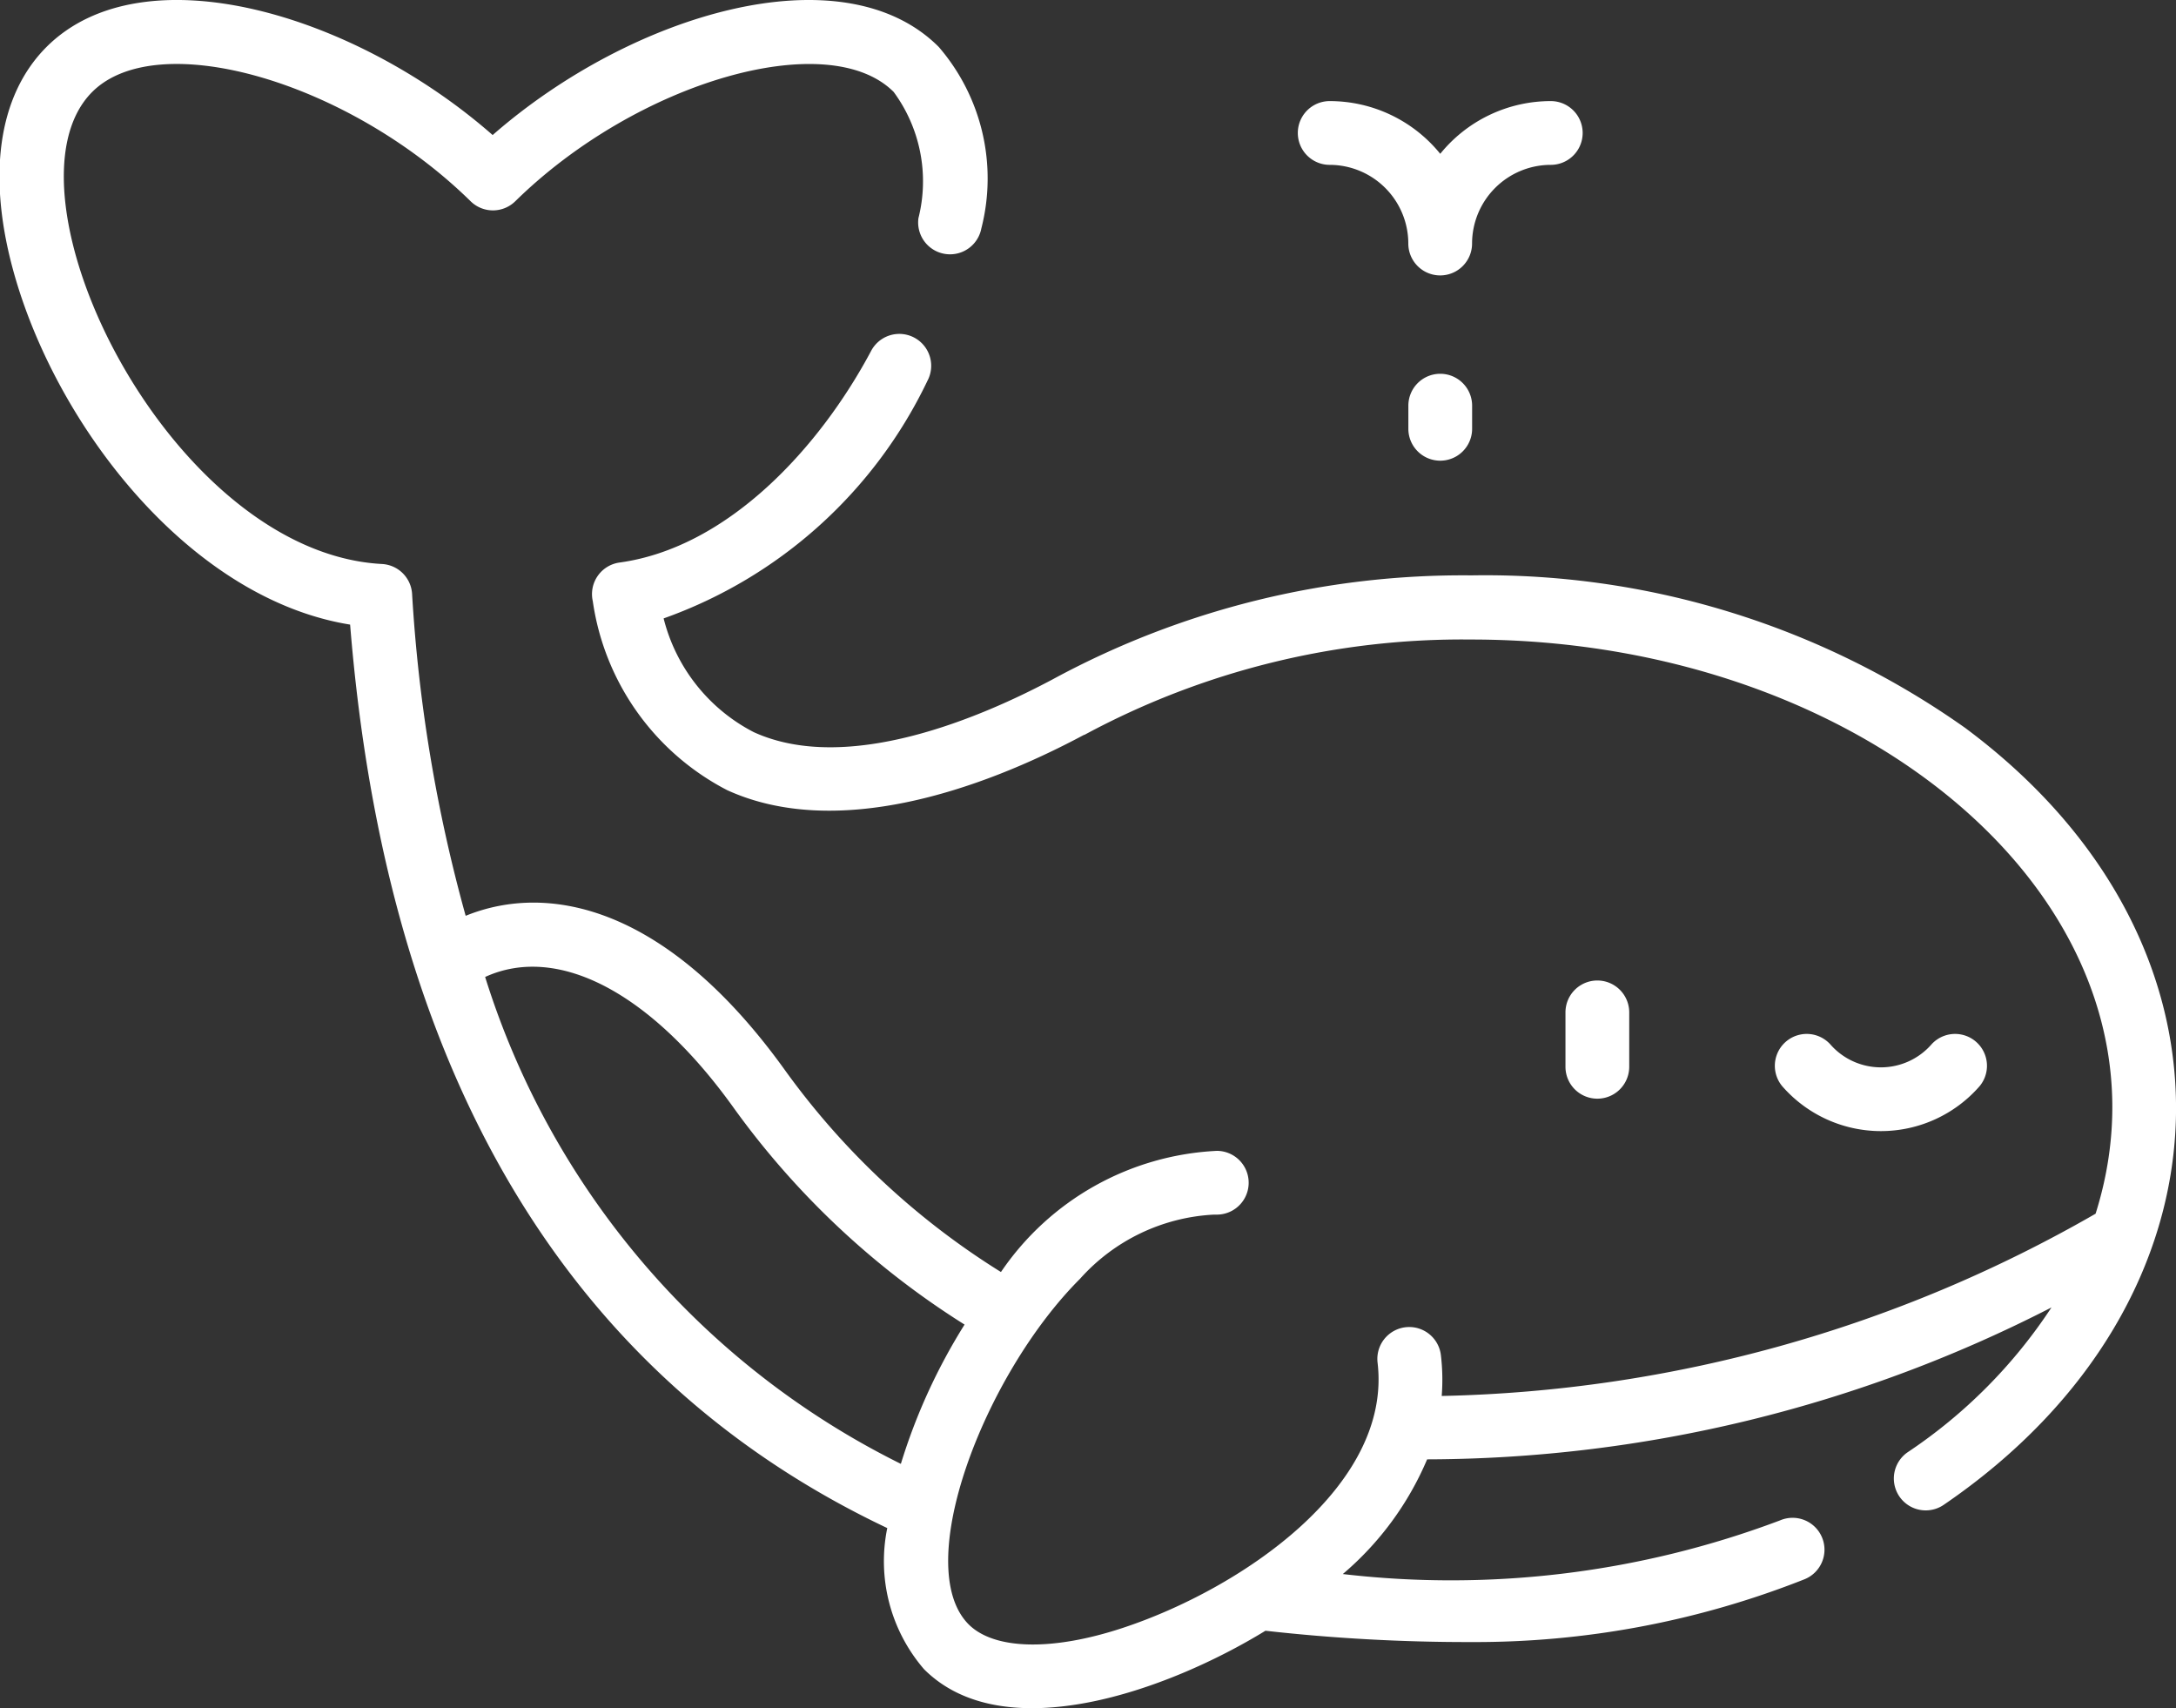 <svg xmlns="http://www.w3.org/2000/svg" width="40" height="31.396" viewBox="0 0 40 31.396">
  <rect x="0" y="0" width="40" height="31.396" fill="#333333" stroke="none"/>
  <g id="whale" transform="translate(0 -55.07)">
    <path id="Path_1176" data-name="Path 1176" d="M26.475,61.94a.586.586,0,0,0-.586.586v.425a.586.586,0,0,0,1.172,0v-.425A.586.586,0,0,0,26.475,61.94ZM24.442,58.1a1.448,1.448,0,0,1,1.446,1.446.586.586,0,0,0,1.172,0A1.448,1.448,0,0,1,28.507,58.1a.586.586,0,1,0,0-1.172,2.615,2.615,0,0,0-2.032.969,2.615,2.615,0,0,0-2.032-.969.586.586,0,0,0,0,1.172ZM34.575,75.859a2.408,2.408,0,0,0,1.816-.827.586.586,0,0,0-.883-.77,1.235,1.235,0,0,1-1.865,0,.586.586,0,0,0-.883.77A2.408,2.408,0,0,0,34.575,75.859Zm-4.626-1.182v-1a.586.586,0,1,0-1.172,0v1a.586.586,0,1,0,1.172,0Zm6.193-6.216a15.267,15.267,0,0,0-9.1-2.816,15.807,15.807,0,0,0-7.671,1.9c-1.32.706-3.789,1.769-5.516.981a3.239,3.239,0,0,1-1.656-2.09,8.544,8.544,0,0,0,4.85-4.368.586.586,0,0,0-1.035-.55c-.942,1.77-2.625,3.616-4.625,3.891a.586.586,0,0,0-.492.711,4.654,4.654,0,0,0,2.471,3.473c1.992.908,4.621.02,6.559-1.017l.008,0a14.633,14.633,0,0,1,7.106-1.752c7.425,0,13.208,5.075,11.481,10.553a25.139,25.139,0,0,1-12.02,3.35,3.823,3.823,0,0,0-.015-.75.586.586,0,1,0-1.164.138c.271,2.281-2.534,4.167-4.687,4.876-1.3.429-2.359.4-2.828-.064-1.069-1.069.289-4.6,2.046-6.354a3.538,3.538,0,0,1,2.459-1.179h.05a.586.586,0,0,0,.009-1.172A5.091,5.091,0,0,0,18.4,78.449a14,14,0,0,1-3.977-3.719c-2.15-2.988-4.322-3.454-5.863-2.828a28.3,28.3,0,0,1-.985-5.92.586.586,0,0,0-.553-.546C3.1,65.226-.126,58.581,1.695,56.76c1.206-1.206,4.716-.192,6.956,2.009a.586.586,0,0,0,.821,0c2.24-2.2,5.75-3.214,6.956-2.009a2.771,2.771,0,0,1,.455,2.32.586.586,0,0,0,1.156.19,3.7,3.7,0,0,0-.783-3.338c-1.765-1.766-5.644-.616-8.2,1.62-2.55-2.237-6.429-3.386-8.2-1.62-.9.9-1.108,2.406-.578,4.233.817,2.817,3.247,5.914,6.158,6.385C7.1,74.782,10.42,80.363,16.31,83.155a3.038,3.038,0,0,0,.676,2.594c1.468,1.468,4.469.4,6.276-.707a33.3,33.3,0,0,0,3.785.208A16.442,16.442,0,0,0,33.161,84.1a.586.586,0,1,0-.44-1.086A17.151,17.151,0,0,1,24.684,84a5.66,5.66,0,0,0,1.55-2.108A25.245,25.245,0,0,0,37.711,79.1a9.4,9.4,0,0,1-2.642,2.66.586.586,0,1,0,.661.968C41.2,78.995,41.5,72.455,36.141,68.461ZM16.56,81.975a14.969,14.969,0,0,1-7.642-8.949c1.328-.607,3.034.271,4.557,2.389a15.158,15.158,0,0,0,4.256,4A10.741,10.741,0,0,0,16.56,81.975Z" transform="translate(0)" fill="#fff"/>
  </g>
</svg>

